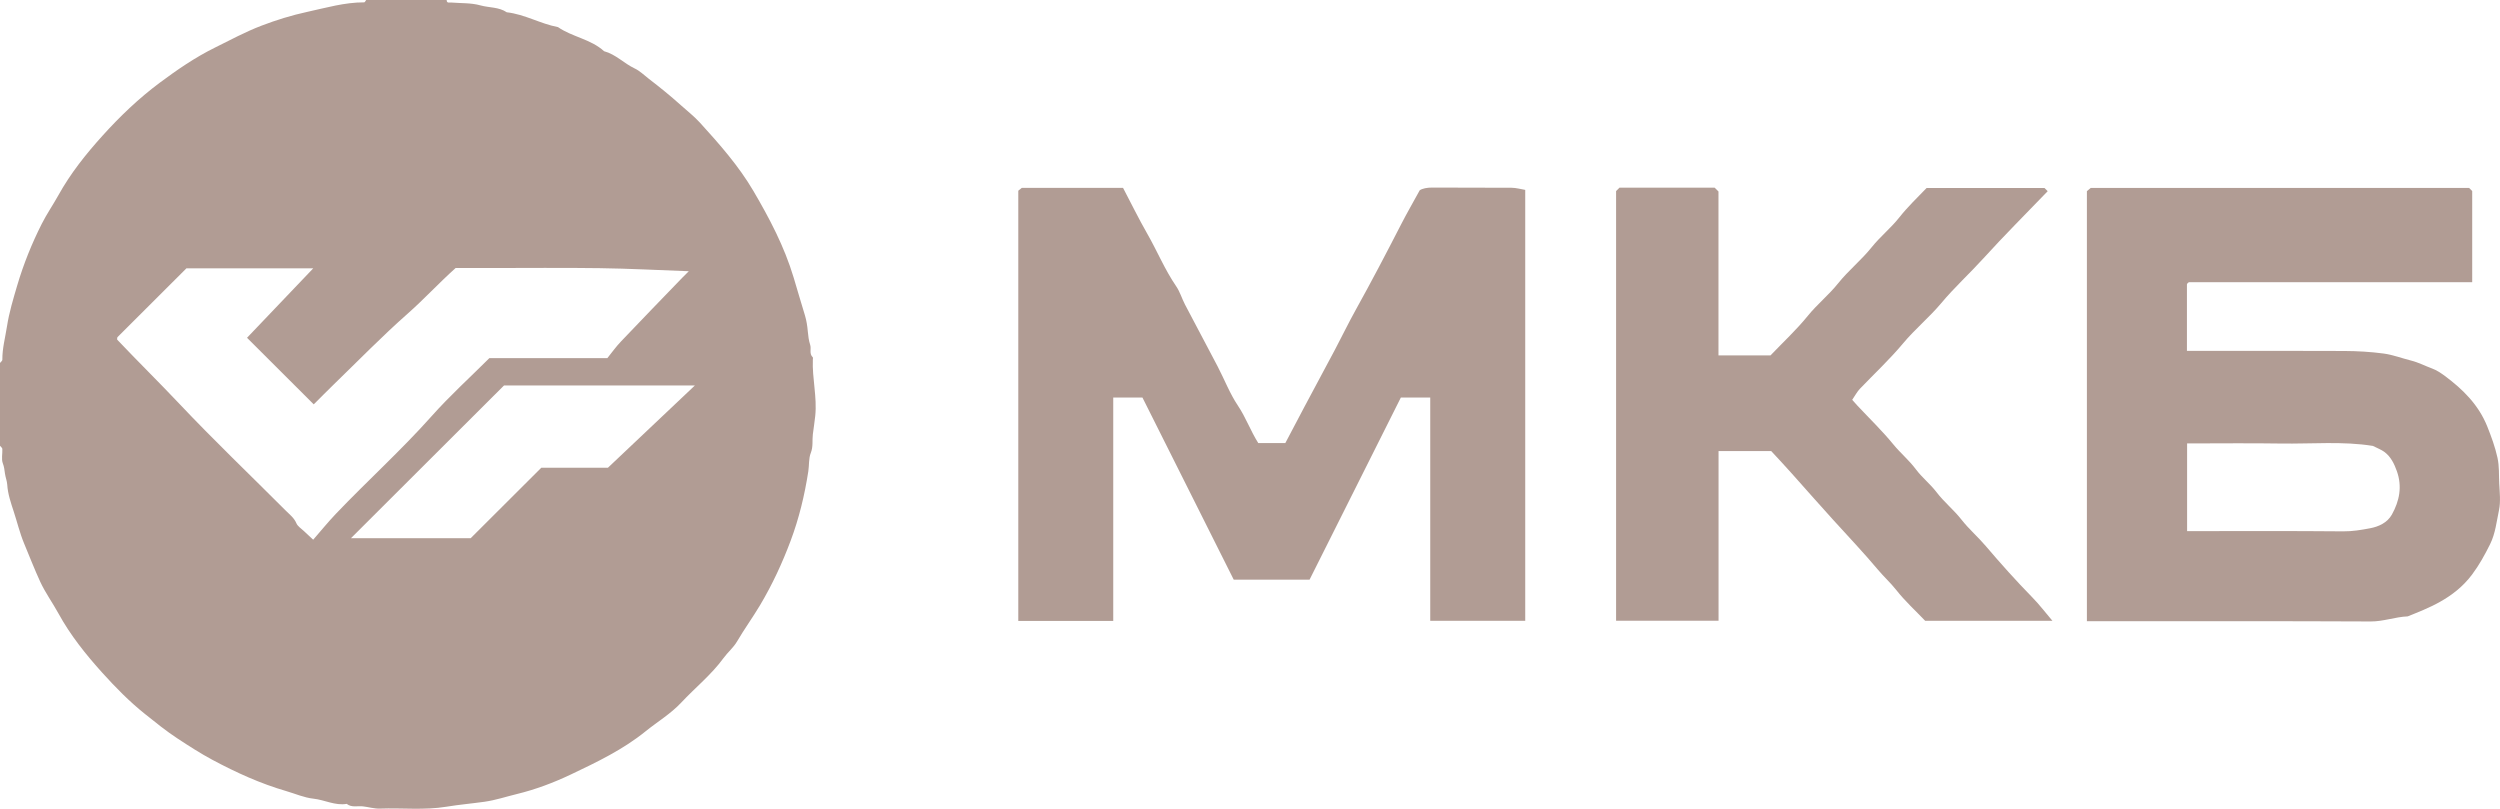 <svg width="244" height="79" viewBox="0 0 244 79" fill="none" xmlns="http://www.w3.org/2000/svg">
<path d="M43.596 0.01C43.599 0.337 43.85 0.232 44.022 0.245C44.982 0.327 45.977 0.267 46.89 0.525C47.745 0.763 48.69 0.674 49.462 1.199C51.211 1.393 52.746 2.324 54.457 2.645C55.862 3.612 57.665 3.818 58.959 4.998C60.1 5.303 60.908 6.194 61.948 6.683C62.45 6.918 62.87 7.341 63.318 7.685C64.386 8.505 65.432 9.351 66.437 10.254C67.067 10.819 67.747 11.351 68.319 11.977C70.217 14.063 72.093 16.19 73.521 18.619C75.098 21.305 76.554 24.065 77.46 27.089C77.829 28.316 78.185 29.556 78.563 30.783C78.71 31.263 78.795 31.81 78.84 32.331C78.881 32.786 78.932 33.222 79.075 33.664C79.202 34.045 78.951 34.519 79.326 34.872C79.365 34.91 79.336 35.024 79.333 35.104C79.26 36.938 79.759 38.751 79.568 40.588C79.504 41.193 79.409 41.79 79.333 42.391C79.26 42.992 79.38 43.587 79.132 44.21C78.919 44.741 78.983 45.399 78.891 46.003C78.532 48.324 77.985 50.597 77.164 52.785C76.354 54.947 75.384 57.042 74.192 59.048C73.47 60.263 72.64 61.401 71.928 62.619C71.585 63.207 71.025 63.665 70.621 64.221C69.432 65.852 67.855 67.111 66.491 68.57C65.464 69.667 64.173 70.437 63.019 71.368C60.797 73.168 58.256 74.382 55.713 75.591C54.021 76.395 52.263 77.056 50.435 77.501C49.386 77.756 48.368 78.099 47.284 78.252C46.041 78.427 44.785 78.535 43.555 78.738C41.396 79.091 39.247 78.84 37.097 78.919C36.538 78.942 35.975 78.764 35.409 78.7C34.881 78.643 34.319 78.84 33.842 78.458C32.703 78.652 31.686 78.067 30.589 77.95C29.686 77.854 28.815 77.466 27.931 77.209C25.416 76.478 23.044 75.397 20.742 74.166C19.566 73.537 18.441 72.809 17.325 72.077C16.212 71.349 15.182 70.51 14.139 69.677C12.626 68.466 11.277 67.092 9.996 65.674C8.384 63.887 6.871 62.002 5.698 59.862C5.132 58.829 4.426 57.856 3.93 56.788C3.364 55.56 2.874 54.295 2.353 53.045C1.927 52.018 1.676 50.947 1.332 49.904C1.059 49.068 0.763 48.209 0.706 47.303C0.684 46.938 0.531 46.578 0.483 46.213C0.439 45.876 0.407 45.564 0.277 45.227C0.118 44.814 0.251 44.289 0.229 43.816C0.223 43.707 0.079 43.609 0 43.507C0 40.814 0 38.118 0 35.425C0.079 35.323 0.229 35.218 0.229 35.117C0.219 34.007 0.512 32.945 0.68 31.861C0.893 30.487 1.291 29.181 1.679 27.864C2.292 25.788 3.1 23.776 4.076 21.846C4.556 20.895 5.176 19.995 5.694 19.064C6.877 16.93 8.384 15.039 9.999 13.252C11.694 11.373 13.525 9.615 15.576 8.085C17.29 6.81 19.035 5.608 20.949 4.661C22.463 3.911 23.957 3.103 25.531 2.502C26.971 1.952 28.456 1.491 29.982 1.16C31.826 0.76 33.638 0.223 35.549 0.229C35.613 0.229 35.676 0.079 35.737 0C38.356 0 40.976 0 43.599 0L43.596 0.01ZM59.274 34.958C59.687 34.446 60.11 33.848 60.612 33.323C62.59 31.241 64.59 29.181 66.583 27.114C66.78 26.907 66.987 26.71 67.226 26.472C64.246 26.364 61.391 26.211 58.533 26.173C54.924 26.122 51.313 26.16 47.701 26.16H44.467C42.82 27.636 41.393 29.197 39.797 30.605C37.288 32.818 34.951 35.222 32.548 37.549C31.874 38.204 31.215 38.875 30.621 39.466C28.414 37.263 26.268 35.123 24.11 32.967C26.195 30.78 28.345 28.526 30.57 26.192H18.193C15.967 28.414 13.722 30.653 11.478 32.894C11.455 32.916 11.443 32.961 11.436 32.996C11.43 33.034 11.436 33.075 11.436 33.149C13.417 35.241 15.49 37.276 17.487 39.39C20.86 42.963 24.418 46.359 27.89 49.837C28.265 50.216 28.701 50.534 28.926 51.068C29.053 51.373 29.406 51.586 29.661 51.831C29.934 52.095 30.217 52.352 30.567 52.676C31.336 51.793 32.02 50.95 32.764 50.168C35.838 46.941 39.154 43.955 42.124 40.62C43.908 38.617 45.908 36.805 47.764 34.951H59.274V34.958ZM49.195 37.619C44.143 42.661 39.177 47.618 34.255 52.527H45.939C48.213 50.257 50.511 47.965 52.832 45.65H59.334C62.084 43.049 64.892 40.395 67.823 37.619H49.195Z" fill="#B19C94"/>
<path d="M139.592 60.59V38.798H136.724C133.78 44.674 130.801 50.613 127.812 56.577H120.413C117.453 50.673 114.481 44.737 111.502 38.798H108.653V60.602H99.385V18.615C99.436 18.574 99.56 18.475 99.725 18.338H109.61C110.386 19.814 111.13 21.34 111.972 22.809C112.942 24.503 113.686 26.322 114.799 27.947C115.167 28.484 115.352 29.142 115.657 29.727C116.713 31.749 117.794 33.755 118.849 35.778C119.51 37.046 120.029 38.41 120.82 39.59C121.593 40.741 122.041 42.028 122.808 43.246H125.446C126.047 42.102 126.661 40.928 127.284 39.758C128.286 37.873 129.303 35.997 130.301 34.112C130.988 32.811 131.627 31.485 132.343 30.201C133.862 27.467 135.312 24.697 136.74 21.915C137.293 20.837 137.9 19.785 138.565 18.571C138.825 18.396 139.283 18.303 139.798 18.307C142.38 18.326 144.958 18.307 147.54 18.326C147.976 18.329 148.411 18.459 148.863 18.532V60.59H139.588H139.592Z" fill="#B19C94"/>
<path d="M203.681 60.636V18.658C203.783 18.572 203.903 18.47 204.056 18.34H240.982C241.09 18.448 241.176 18.531 241.287 18.645V27.541H213.636C213.55 27.611 213.515 27.63 213.493 27.662C213.47 27.691 213.445 27.729 213.445 27.761C213.445 29.894 213.445 32.03 213.445 34.246H214.637C219.362 34.246 224.086 34.231 228.808 34.256C230.086 34.262 231.37 34.336 232.636 34.504C233.545 34.625 234.423 34.968 235.322 35.191C236.041 35.369 236.696 35.718 237.383 35.97C237.796 36.119 238.244 36.412 238.623 36.695C240.384 38.005 241.91 39.515 242.753 41.613C243.153 42.611 243.513 43.594 243.751 44.659C243.942 45.521 243.881 46.347 243.926 47.187C243.97 48.055 244.075 48.958 243.901 49.794C243.665 50.907 243.554 52.061 243.033 53.113C242.517 54.15 241.977 55.138 241.274 56.076C239.494 58.458 236.88 59.392 234.995 60.159C233.777 60.206 232.629 60.661 231.38 60.655C222.567 60.613 213.753 60.632 204.943 60.632H203.678L203.681 60.636ZM213.467 51.838C218.611 51.838 223.651 51.813 228.687 51.86C229.59 51.87 230.464 51.721 231.32 51.558C232.14 51.406 232.998 51.027 233.447 50.223C234.187 48.894 234.467 47.486 233.936 45.991C233.679 45.27 233.354 44.589 232.731 44.118C232.413 43.88 232.016 43.737 231.59 43.521C228.662 43.047 225.632 43.336 222.608 43.289C219.565 43.241 216.523 43.279 213.461 43.279V51.838H213.467Z" fill="#B19C94"/>
<path d="M167.348 18.316C167.514 18.482 167.599 18.568 167.723 18.688V34.687H172.801C174.035 33.396 175.338 32.188 176.441 30.827C177.36 29.695 178.498 28.783 179.398 27.657C180.406 26.395 181.675 25.381 182.673 24.135C183.509 23.089 184.558 22.256 185.375 21.216C186.18 20.199 187.108 19.312 188.033 18.351H199.546C199.632 18.437 199.743 18.549 199.855 18.66C197.759 20.841 195.613 22.977 193.582 25.216C192.237 26.697 190.749 28.052 189.471 29.581C188.304 30.974 186.902 32.121 185.751 33.501C184.438 35.072 182.946 36.465 181.535 37.937C181.252 38.229 181.058 38.611 180.775 39.021C180.924 39.189 181.096 39.39 181.274 39.58C182.45 40.836 183.697 42.038 184.784 43.367C185.48 44.216 186.329 44.922 186.975 45.786C187.588 46.61 188.396 47.236 189.003 48.034C189.741 49.004 190.698 49.767 191.439 50.715C192.167 51.646 193.057 52.406 193.81 53.293C195.273 55.013 196.777 56.692 198.357 58.307C199.05 59.013 199.651 59.811 200.319 60.593H187.9C186.949 59.598 185.929 58.669 185.089 57.601C184.53 56.892 183.872 56.298 183.299 55.617C181.897 53.948 180.4 52.371 178.937 50.759C177.583 49.265 176.247 47.751 174.906 46.244C174.235 45.491 173.545 44.753 172.868 44.022H167.73V60.584H157.73V18.647C157.835 18.542 157.95 18.428 158.061 18.316C161.158 18.316 164.255 18.316 167.351 18.316H167.348Z" fill="#B19C94"/>
</svg>
